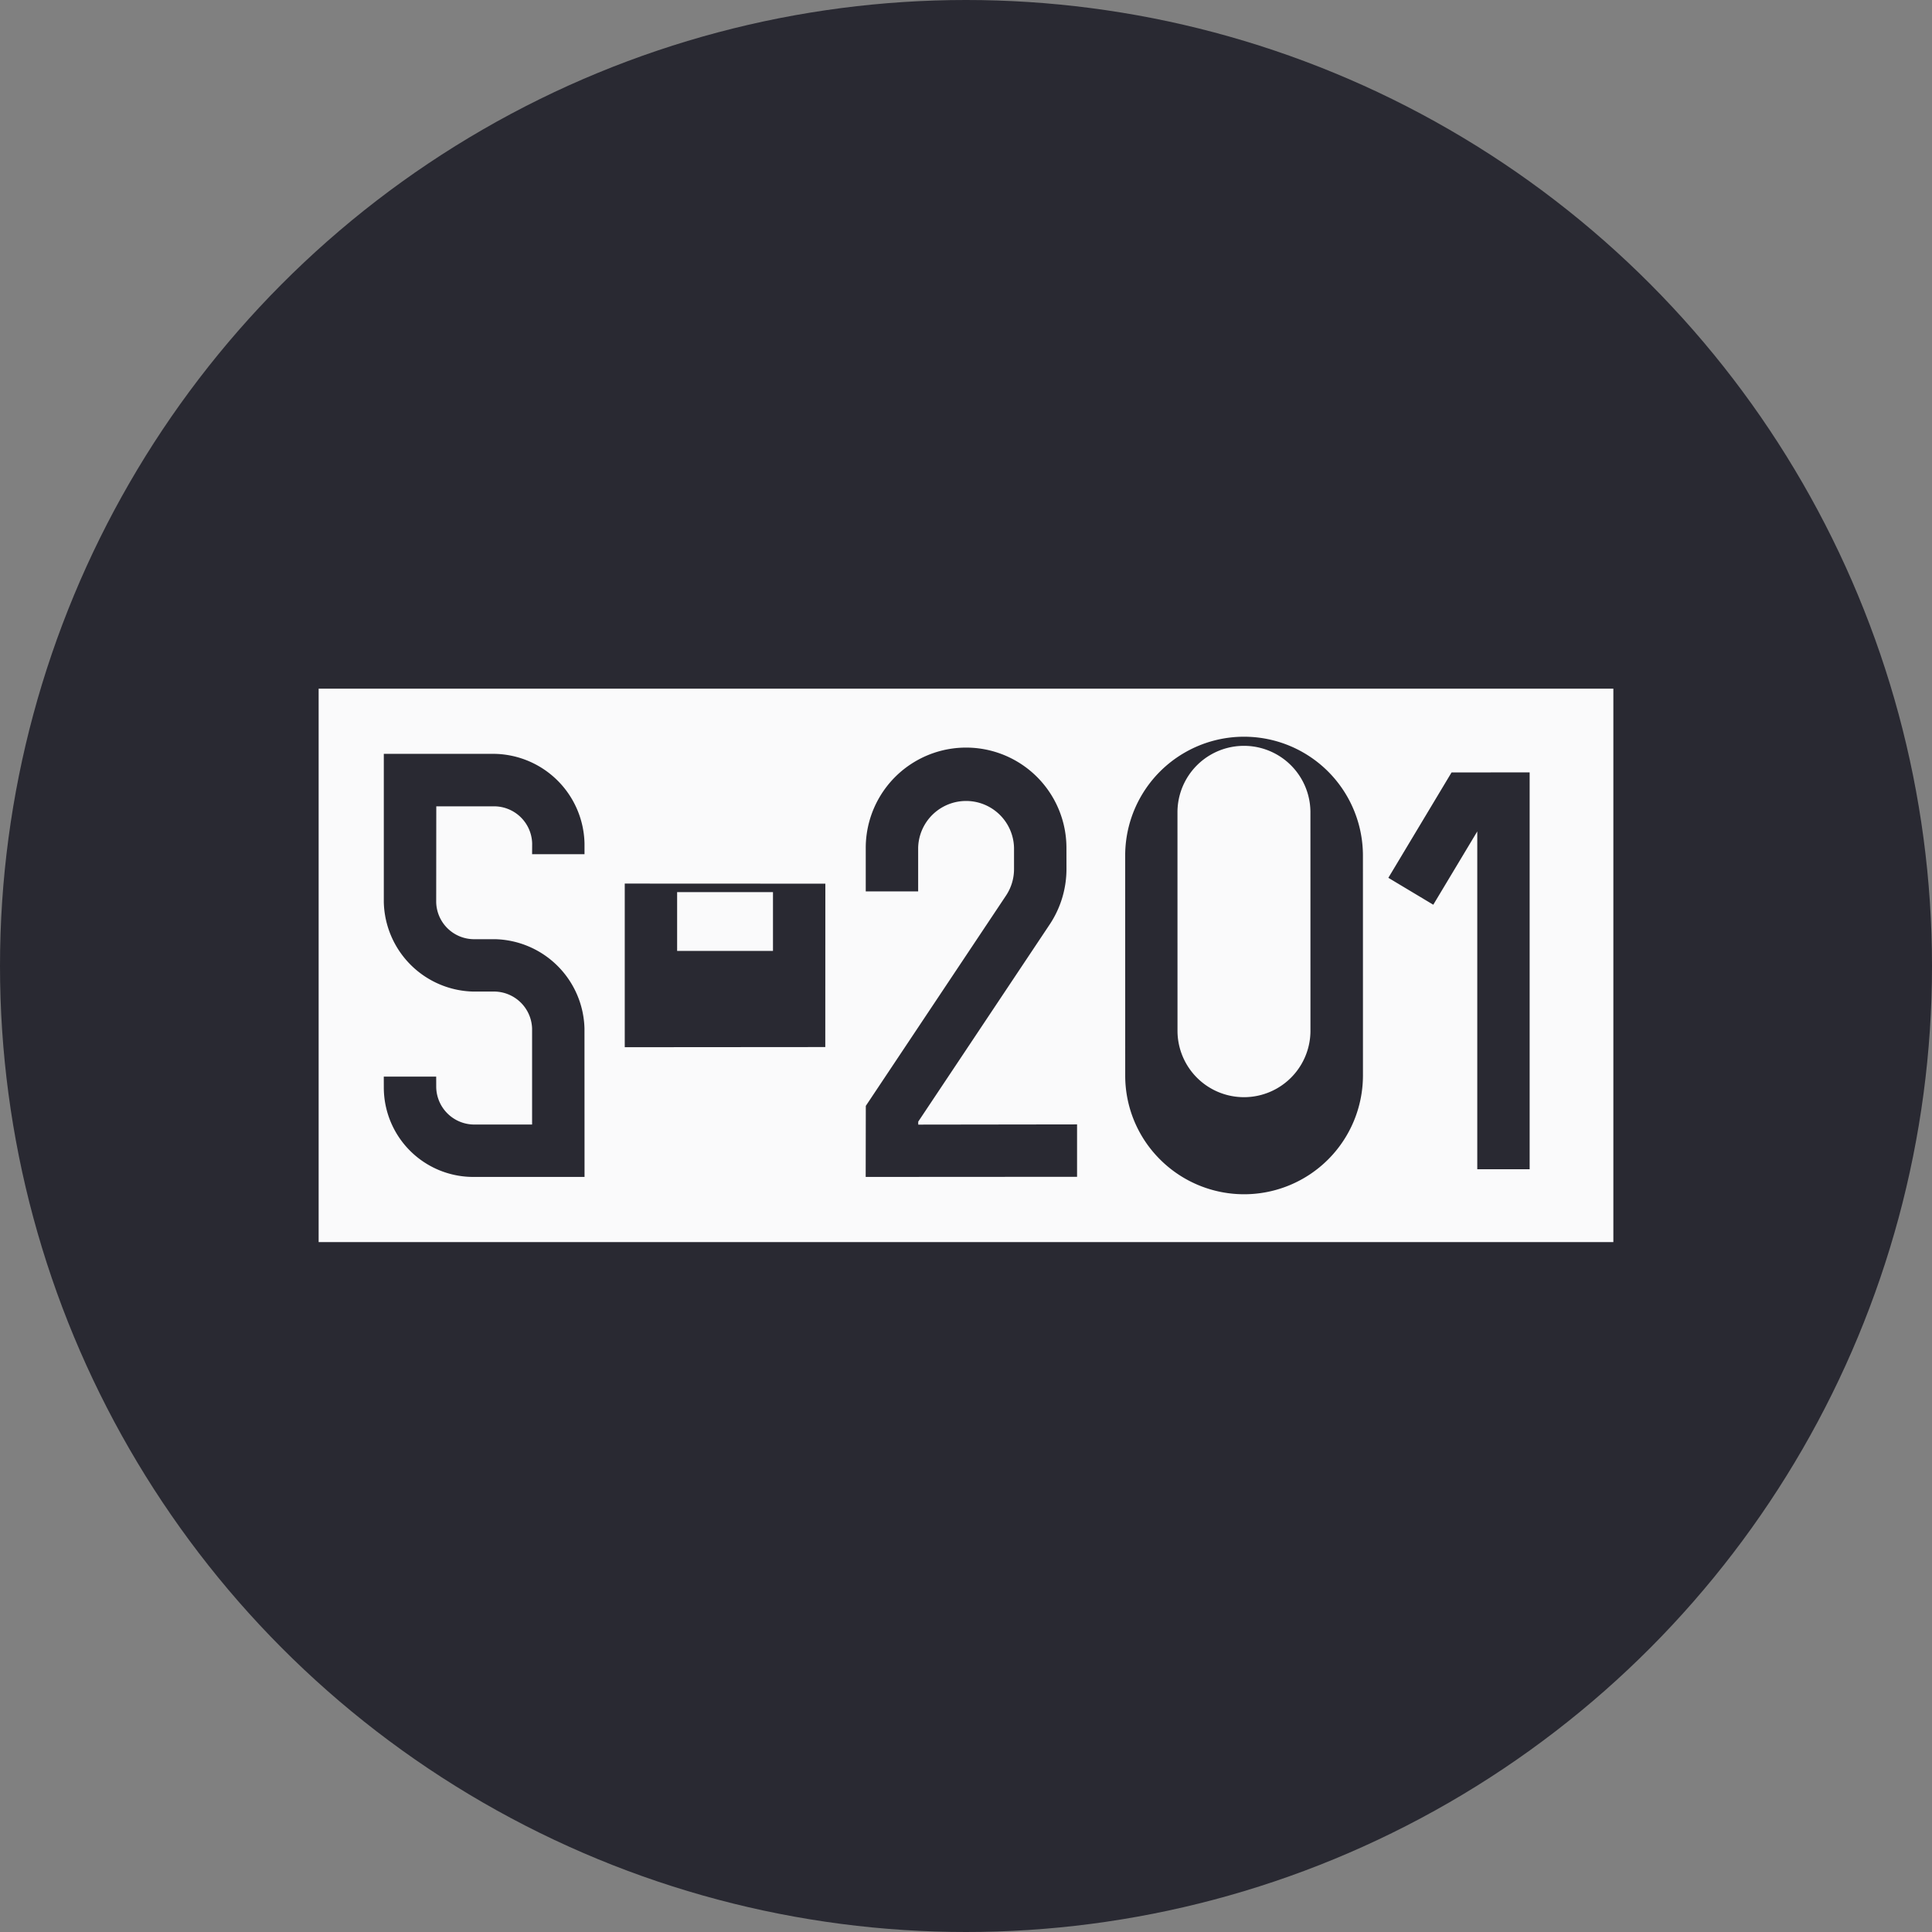<svg xmlns="http://www.w3.org/2000/svg" width="44" height="44" viewBox="0 0 44 44">
  <rect x="0" y="0" width="44" height="44" fill="#808080" stroke="none"/>
  <g id="VIN" transform="translate(-690 -312)">
    <circle id="Ellipse_101" data-name="Ellipse 101" cx="22" cy="22" r="22" transform="translate(690 312)" fill="#292932"/>
    <g id="Group_13306" data-name="Group 13306" transform="translate(712 301.943) rotate(45)">
      <path id="Path_3237" data-name="Path 3237" d="M36.583,19.444a1.514,1.514,0,0,0-2.141,2.141l3.54,3.539a1.514,1.514,0,0,0,2.141-2.141Z" transform="translate(-10.855 -4.809)" fill="#fafafb"/>
      <rect id="Rectangle_744" data-name="Rectangle 744" width="2.183" height="1.339" transform="translate(16.826 26.13) rotate(-45)" fill="#fafafb"/>
      <path id="Path_3238" data-name="Path 3238" d="M7.07,27.92l8.912,8.912,20.85-20.85L27.92,7.07Zm10.353,5.372a2.038,2.038,0,0,1-2.882,0l-.175-.174.844-.844.175.174a.868.868,0,0,0,1.194,0l.947-.947-1.544-1.544a.869.869,0,0,0-1.194,0l-.35.35a2.086,2.086,0,0,1-2.882,0L9.169,27.92l1.791-1.791a2.087,2.087,0,0,1,2.882,0l.175.175-.844.844L13,26.973a.869.869,0,0,0-1.194,0l-.947.947L12.4,29.464a.864.864,0,0,0,1.194,0l.35-.35a2.087,2.087,0,0,1,2.882,0L19.214,31.5Zm.35-4.528-2.635-2.635L18.37,22.9,21,25.532Zm5.969-1.791L22.6,25.827l-1.129-5.645a1.088,1.088,0,0,0-.3-.558l-.338-.338a1.092,1.092,0,0,0-1.544,1.544l.7.7-.844.844-.7-.7a2.285,2.285,0,1,1,3.232-3.232l.338.337a2.282,2.282,0,0,1,.625,1.168l1.058,5.29.048.047L26.3,22.723l.844.844ZM28.2,21.951a2.69,2.69,0,0,1-1.914-.793l-3.54-3.539a2.707,2.707,0,1,1,3.829-3.828l3.54,3.539A2.707,2.707,0,0,1,28.2,21.951ZM33.467,17l-5.44-5.44.472,1.889-1.157.29-.679-2.715L27.92,9.766l6.391,6.391Z" transform="translate(0.707 0.707)" fill="#fafafb"/>
    </g>
  </g>
</svg>
